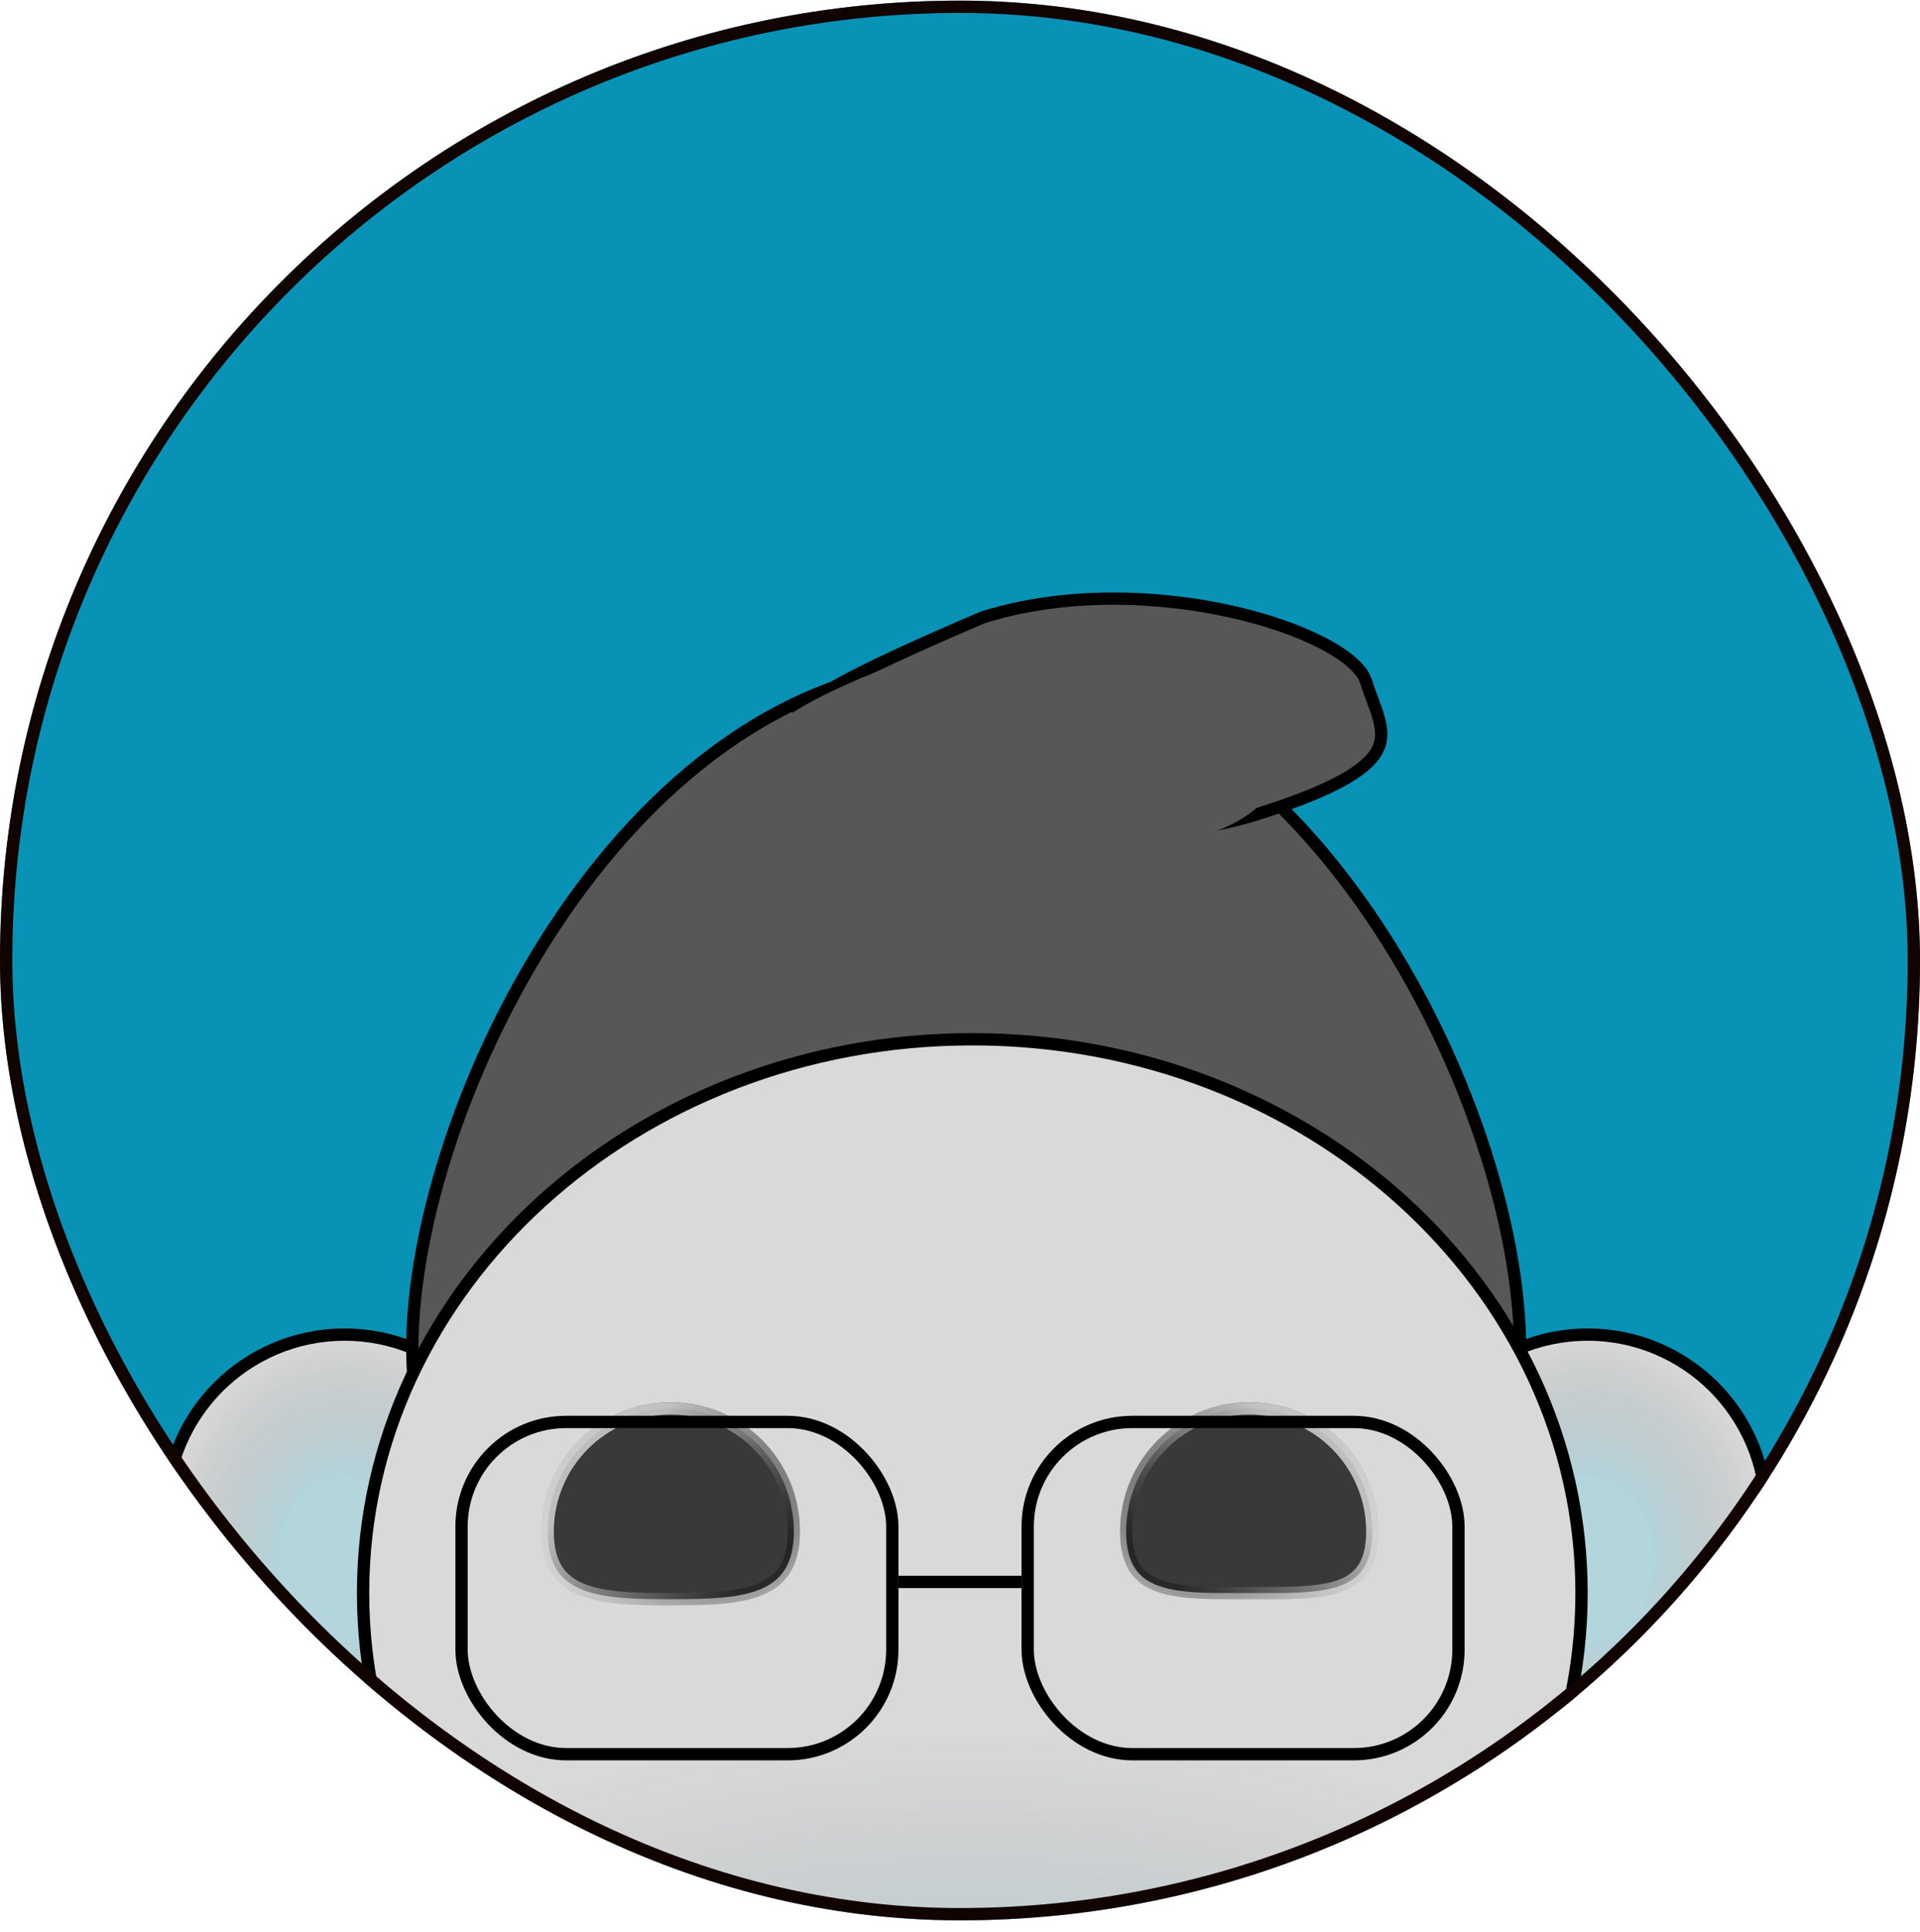 <svg xmlns="http://www.w3.org/2000/svg" width="156" height="157" viewBox="0 0 156 157" fill="none">
    <g clip-path="url(#clip0_155_759)">
        <rect y="0.051" width="156" height="156" rx="78" fill="#0892B6" />
        <path
            d="M143.5 122.953C143.5 124.918 142.802 127.281 141.591 129.743C140.384 132.198 138.686 134.717 136.728 136.983C134.77 139.25 132.564 141.251 130.349 142.682C128.126 144.118 125.936 144.953 124 144.953C120.219 144.953 117.826 141.721 116.37 137.158C114.928 132.639 114.5 127.073 114.5 122.953C114.5 114.945 120.992 108.453 129 108.453C137.008 108.453 143.5 114.945 143.5 122.953Z"
            fill="#D9D9D9" />
        <path
            d="M143.5 122.953C143.5 124.918 142.802 127.281 141.591 129.743C140.384 132.198 138.686 134.717 136.728 136.983C134.77 139.25 132.564 141.251 130.349 142.682C128.126 144.118 125.936 144.953 124 144.953C120.219 144.953 117.826 141.721 116.37 137.158C114.928 132.639 114.5 127.073 114.5 122.953C114.5 114.945 120.992 108.453 129 108.453C137.008 108.453 143.5 114.945 143.5 122.953Z"
            fill="url(#paint0_radial_155_759)" fill-opacity="0.2" />
        <path
            d="M143.5 122.953C143.5 124.918 142.802 127.281 141.591 129.743C140.384 132.198 138.686 134.717 136.728 136.983C134.77 139.25 132.564 141.251 130.349 142.682C128.126 144.118 125.936 144.953 124 144.953C120.219 144.953 117.826 141.721 116.37 137.158C114.928 132.639 114.5 127.073 114.5 122.953C114.5 114.945 120.992 108.453 129 108.453C137.008 108.453 143.5 114.945 143.5 122.953Z"
            stroke="black" />
        <path
            d="M13.5 122.953C13.5 124.918 14.198 127.281 15.409 129.743C16.616 132.198 18.314 134.717 20.272 136.983C22.23 139.25 24.436 141.251 26.651 142.682C28.874 144.118 31.064 144.953 33 144.953C36.781 144.953 39.174 141.721 40.63 137.158C42.072 132.639 42.5 127.073 42.5 122.953C42.5 114.945 36.008 108.453 28 108.453C19.992 108.453 13.5 114.945 13.5 122.953Z"
            fill="#D9D9D9" />
        <path
            d="M13.5 122.953C13.5 124.918 14.198 127.281 15.409 129.743C16.616 132.198 18.314 134.717 20.272 136.983C22.23 139.25 24.436 141.251 26.651 142.682C28.874 144.118 31.064 144.953 33 144.953C36.781 144.953 39.174 141.721 40.63 137.158C42.072 132.639 42.5 127.073 42.5 122.953C42.5 114.945 36.008 108.453 28 108.453C19.992 108.453 13.5 114.945 13.5 122.953Z"
            fill="url(#paint1_radial_155_759)" fill-opacity="0.2" />
        <path
            d="M13.5 122.953C13.5 124.918 14.198 127.281 15.409 129.743C16.616 132.198 18.314 134.717 20.272 136.983C22.23 139.25 24.436 141.251 26.651 142.682C28.874 144.118 31.064 144.953 33 144.953C36.781 144.953 39.174 141.721 40.63 137.158C42.072 132.639 42.5 127.073 42.5 122.953C42.5 114.945 36.008 108.453 28 108.453C19.992 108.453 13.5 114.945 13.5 122.953Z"
            stroke="black" />
        <path
            d="M123.5 109.551C123.5 114.489 122.401 116.922 120.559 118.009C119.62 118.563 118.43 118.808 116.96 118.801C115.489 118.795 113.773 118.537 111.813 118.118C109.914 117.712 107.796 117.156 105.476 116.547C98.264 114.653 89.104 112.248 78.5 112.248C67.896 112.248 58.736 114.653 51.524 116.547C49.204 117.156 47.086 117.712 45.187 118.118C43.227 118.537 41.511 118.795 40.04 118.801C38.57 118.808 37.38 118.563 36.441 118.009C34.599 116.922 33.5 114.489 33.5 109.551C33.5 99.726 37.862 85.798 45.704 74.327C53.547 62.856 64.789 53.953 78.5 53.953C92.211 53.953 103.453 62.856 111.296 74.327C119.138 85.798 123.5 99.726 123.5 109.551Z"
            fill="#575757" stroke="black" />
        <path
            d="M66.903 62.292C66.577 61.256 65.949 60.483 65.464 59.885C65.384 59.786 65.308 59.692 65.237 59.603C64.975 59.269 64.807 59.016 64.731 58.786C64.666 58.588 64.666 58.398 64.793 58.152C64.933 57.88 65.236 57.528 65.832 57.071C66.422 56.618 67.266 56.087 68.441 55.449C70.789 54.173 74.406 52.496 79.846 50.17C86.47 48.089 93.964 48.352 99.983 49.687C102.994 50.355 105.616 51.286 107.558 52.311C108.53 52.824 109.32 53.353 109.902 53.875C110.489 54.401 110.833 54.892 110.968 55.322C111.13 55.836 111.313 56.328 111.485 56.791C111.502 56.835 111.519 56.88 111.535 56.924C111.723 57.431 111.894 57.899 112.019 58.35C112.27 59.248 112.324 60.014 112.006 60.756C111.684 61.508 110.941 62.327 109.393 63.23C107.848 64.133 105.55 65.092 102.197 66.148C95.559 68.24 87.006 68.297 79.925 67.276C76.388 66.765 73.244 65.989 70.91 65.078C69.742 64.622 68.793 64.138 68.104 63.648C67.403 63.15 67.028 62.687 66.903 62.292Z"
            fill="#575757" stroke="black" />
        <path
            d="M64.527 67.323C63.349 62.516 54.181 60.808 74.972 53.125C87.763 49.992 101.171 53.152 102.349 57.96C103.527 62.768 106.26 66.074 93.469 69.208C80.677 72.341 65.705 72.132 64.527 67.323Z"
            fill="#575757" />
        <path
            d="M128.5 129.453C128.5 154.263 106.384 174.453 79 174.453C51.617 174.453 29.5 154.263 29.5 129.453C29.5 104.644 51.617 84.453 79 84.453C106.384 84.453 128.5 104.644 128.5 129.453Z"
            fill="#D9D9D9" />
        <path
            d="M128.5 129.453C128.5 154.263 106.384 174.453 79 174.453C51.617 174.453 29.5 154.263 29.5 129.453C29.5 104.644 51.617 84.453 79 84.453C106.384 84.453 128.5 104.644 128.5 129.453Z"
            fill="url(#paint2_radial_155_759)" fill-opacity="0.2" />
        <path
            d="M128.5 129.453C128.5 154.263 106.384 174.453 79 174.453C51.617 174.453 29.5 154.263 29.5 129.453C29.5 104.644 51.617 84.453 79 84.453C106.384 84.453 128.5 104.644 128.5 129.453Z"
            stroke="black" />
        <path
            d="M111.5 124.453C111.5 125.838 111.219 126.799 110.76 127.479C110.305 128.155 109.638 128.605 108.763 128.905C107.879 129.207 106.802 129.348 105.562 129.41C104.558 129.46 103.473 129.457 102.321 129.454C102.051 129.454 101.777 129.453 101.5 129.453C101.223 129.453 100.949 129.454 100.679 129.454C99.527 129.457 98.442 129.46 97.438 129.41C96.198 129.348 95.121 129.207 94.237 128.905C93.362 128.605 92.695 128.155 92.24 127.479C91.781 126.799 91.5 125.838 91.5 124.453C91.5 118.93 95.977 114.453 101.5 114.453C107.023 114.453 111.5 118.93 111.5 124.453Z"
            fill="#393939" />
        <path
            d="M111.5 124.453C111.5 125.838 111.219 126.799 110.76 127.479C110.305 128.155 109.638 128.605 108.763 128.905C107.879 129.207 106.802 129.348 105.562 129.41C104.558 129.46 103.473 129.457 102.321 129.454C102.051 129.454 101.777 129.453 101.5 129.453C101.223 129.453 100.949 129.454 100.679 129.454C99.527 129.457 98.442 129.46 97.438 129.41C96.198 129.348 95.121 129.207 94.237 128.905C93.362 128.605 92.695 128.155 92.24 127.479C91.781 126.799 91.5 125.838 91.5 124.453C91.5 118.93 95.977 114.453 101.5 114.453C107.023 114.453 111.5 118.93 111.5 124.453Z"
            stroke="url(#paint3_radial_155_759)" />
        <path
            d="M111.5 124.453C111.5 125.838 111.219 126.799 110.76 127.479C110.305 128.155 109.638 128.605 108.763 128.905C107.879 129.207 106.802 129.348 105.562 129.41C104.558 129.46 103.473 129.457 102.321 129.454C102.051 129.454 101.777 129.453 101.5 129.453C101.223 129.453 100.949 129.454 100.679 129.454C99.527 129.457 98.442 129.46 97.438 129.41C96.198 129.348 95.121 129.207 94.237 128.905C93.362 128.605 92.695 128.155 92.24 127.479C91.781 126.799 91.5 125.838 91.5 124.453C91.5 118.93 95.977 114.453 101.5 114.453C107.023 114.453 111.5 118.93 111.5 124.453Z"
            stroke="url(#paint4_linear_155_759)" stroke-opacity="0.85" />
        <path
            d="M44.5 124.453C44.5 125.837 44.78 126.836 45.247 127.568C45.711 128.297 46.388 128.807 47.264 129.165C49.056 129.896 51.573 129.953 54.5 129.953C57.427 129.953 59.944 129.896 61.736 129.165C62.612 128.807 63.289 128.297 63.753 127.568C64.22 126.836 64.5 125.837 64.5 124.453C64.5 118.93 60.023 114.453 54.5 114.453C48.977 114.453 44.5 118.93 44.5 124.453Z"
            fill="#393939" />
        <path
            d="M44.5 124.453C44.5 125.837 44.78 126.836 45.247 127.568C45.711 128.297 46.388 128.807 47.264 129.165C49.056 129.896 51.573 129.953 54.5 129.953C57.427 129.953 59.944 129.896 61.736 129.165C62.612 128.807 63.289 128.297 63.753 127.568C64.22 126.836 64.5 125.837 64.5 124.453C64.5 118.93 60.023 114.453 54.5 114.453C48.977 114.453 44.5 118.93 44.5 124.453Z"
            stroke="url(#paint5_radial_155_759)" />
        <path
            d="M44.5 124.453C44.5 125.837 44.78 126.836 45.247 127.568C45.711 128.297 46.388 128.807 47.264 129.165C49.056 129.896 51.573 129.953 54.5 129.953C57.427 129.953 59.944 129.896 61.736 129.165C62.612 128.807 63.289 128.297 63.753 127.568C64.22 126.836 64.5 125.837 64.5 124.453C64.5 118.93 60.023 114.453 54.5 114.453C48.977 114.453 44.5 118.93 44.5 124.453Z"
            stroke="url(#paint6_linear_155_759)" stroke-opacity="0.85" />
        <rect x="37.5" y="115.551" width="35" height="27" rx="8.5" stroke="black" />
        <rect x="83.5" y="115.551" width="35" height="27" rx="8.5" stroke="black" />
        <line x1="73" y1="128.551" x2="83" y2="128.551" stroke="black" />
    </g>
    <rect x="0.5" y="0.551" width="155" height="155" rx="77.5" stroke="#110300" />
    <defs>
        <radialGradient id="paint0_radial_155_759" cx="0" cy="0" r="1"
            gradientUnits="userSpaceOnUse"
            gradientTransform="translate(129 126.703) rotate(90) scale(18.75 15)">
            <stop offset="0.357" stop-color="#1BC1E6" />
            <stop offset="1" stop-opacity="0" />
        </radialGradient>
        <radialGradient id="paint1_radial_155_759" cx="0" cy="0" r="1"
            gradientUnits="userSpaceOnUse"
            gradientTransform="translate(28 126.703) rotate(90) scale(18.75 15)">
            <stop offset="0.357" stop-color="#1BC1E6" />
            <stop offset="1" stop-opacity="0" />
        </radialGradient>
        <radialGradient id="paint2_radial_155_759" cx="0" cy="0" r="1"
            gradientUnits="userSpaceOnUse"
            gradientTransform="translate(79 166.308) rotate(-90) scale(25.48 60.189)">
            <stop stop-color="#1BC1E6" />
            <stop offset="1" stop-color="#372626" stop-opacity="0" />
        </radialGradient>
        <radialGradient id="paint3_radial_155_759" cx="0" cy="0" r="1"
            gradientUnits="userSpaceOnUse"
            gradientTransform="translate(99.75 118.328) rotate(83.991) scale(16.717)">
            <stop />
            <stop offset="1" stop-opacity="0" />
        </radialGradient>
        <linearGradient id="paint4_linear_155_759" x1="112" y1="124.453" x2="101.5" y2="134.953"
            gradientUnits="userSpaceOnUse">
            <stop stop-color="#D9D9D9" />
            <stop offset="1" stop-color="#D9D9D9" stop-opacity="0" />
        </linearGradient>
        <radialGradient id="paint5_radial_155_759" cx="0" cy="0" r="1"
            gradientUnits="userSpaceOnUse"
            gradientTransform="translate(56.25 118.328) rotate(96.009) scale(16.717 16.717)">
            <stop />
            <stop offset="1" stop-opacity="0" />
        </radialGradient>
        <linearGradient id="paint6_linear_155_759" x1="44" y1="124.453" x2="54.5" y2="134.953"
            gradientUnits="userSpaceOnUse">
            <stop stop-color="#D9D9D9" />
            <stop offset="1" stop-color="#D9D9D9" stop-opacity="0" />
        </linearGradient>
        <clipPath id="clip0_155_759">
            <rect y="0.051" width="156" height="156" rx="78" fill="white" />
        </clipPath>
    </defs>
</svg>
